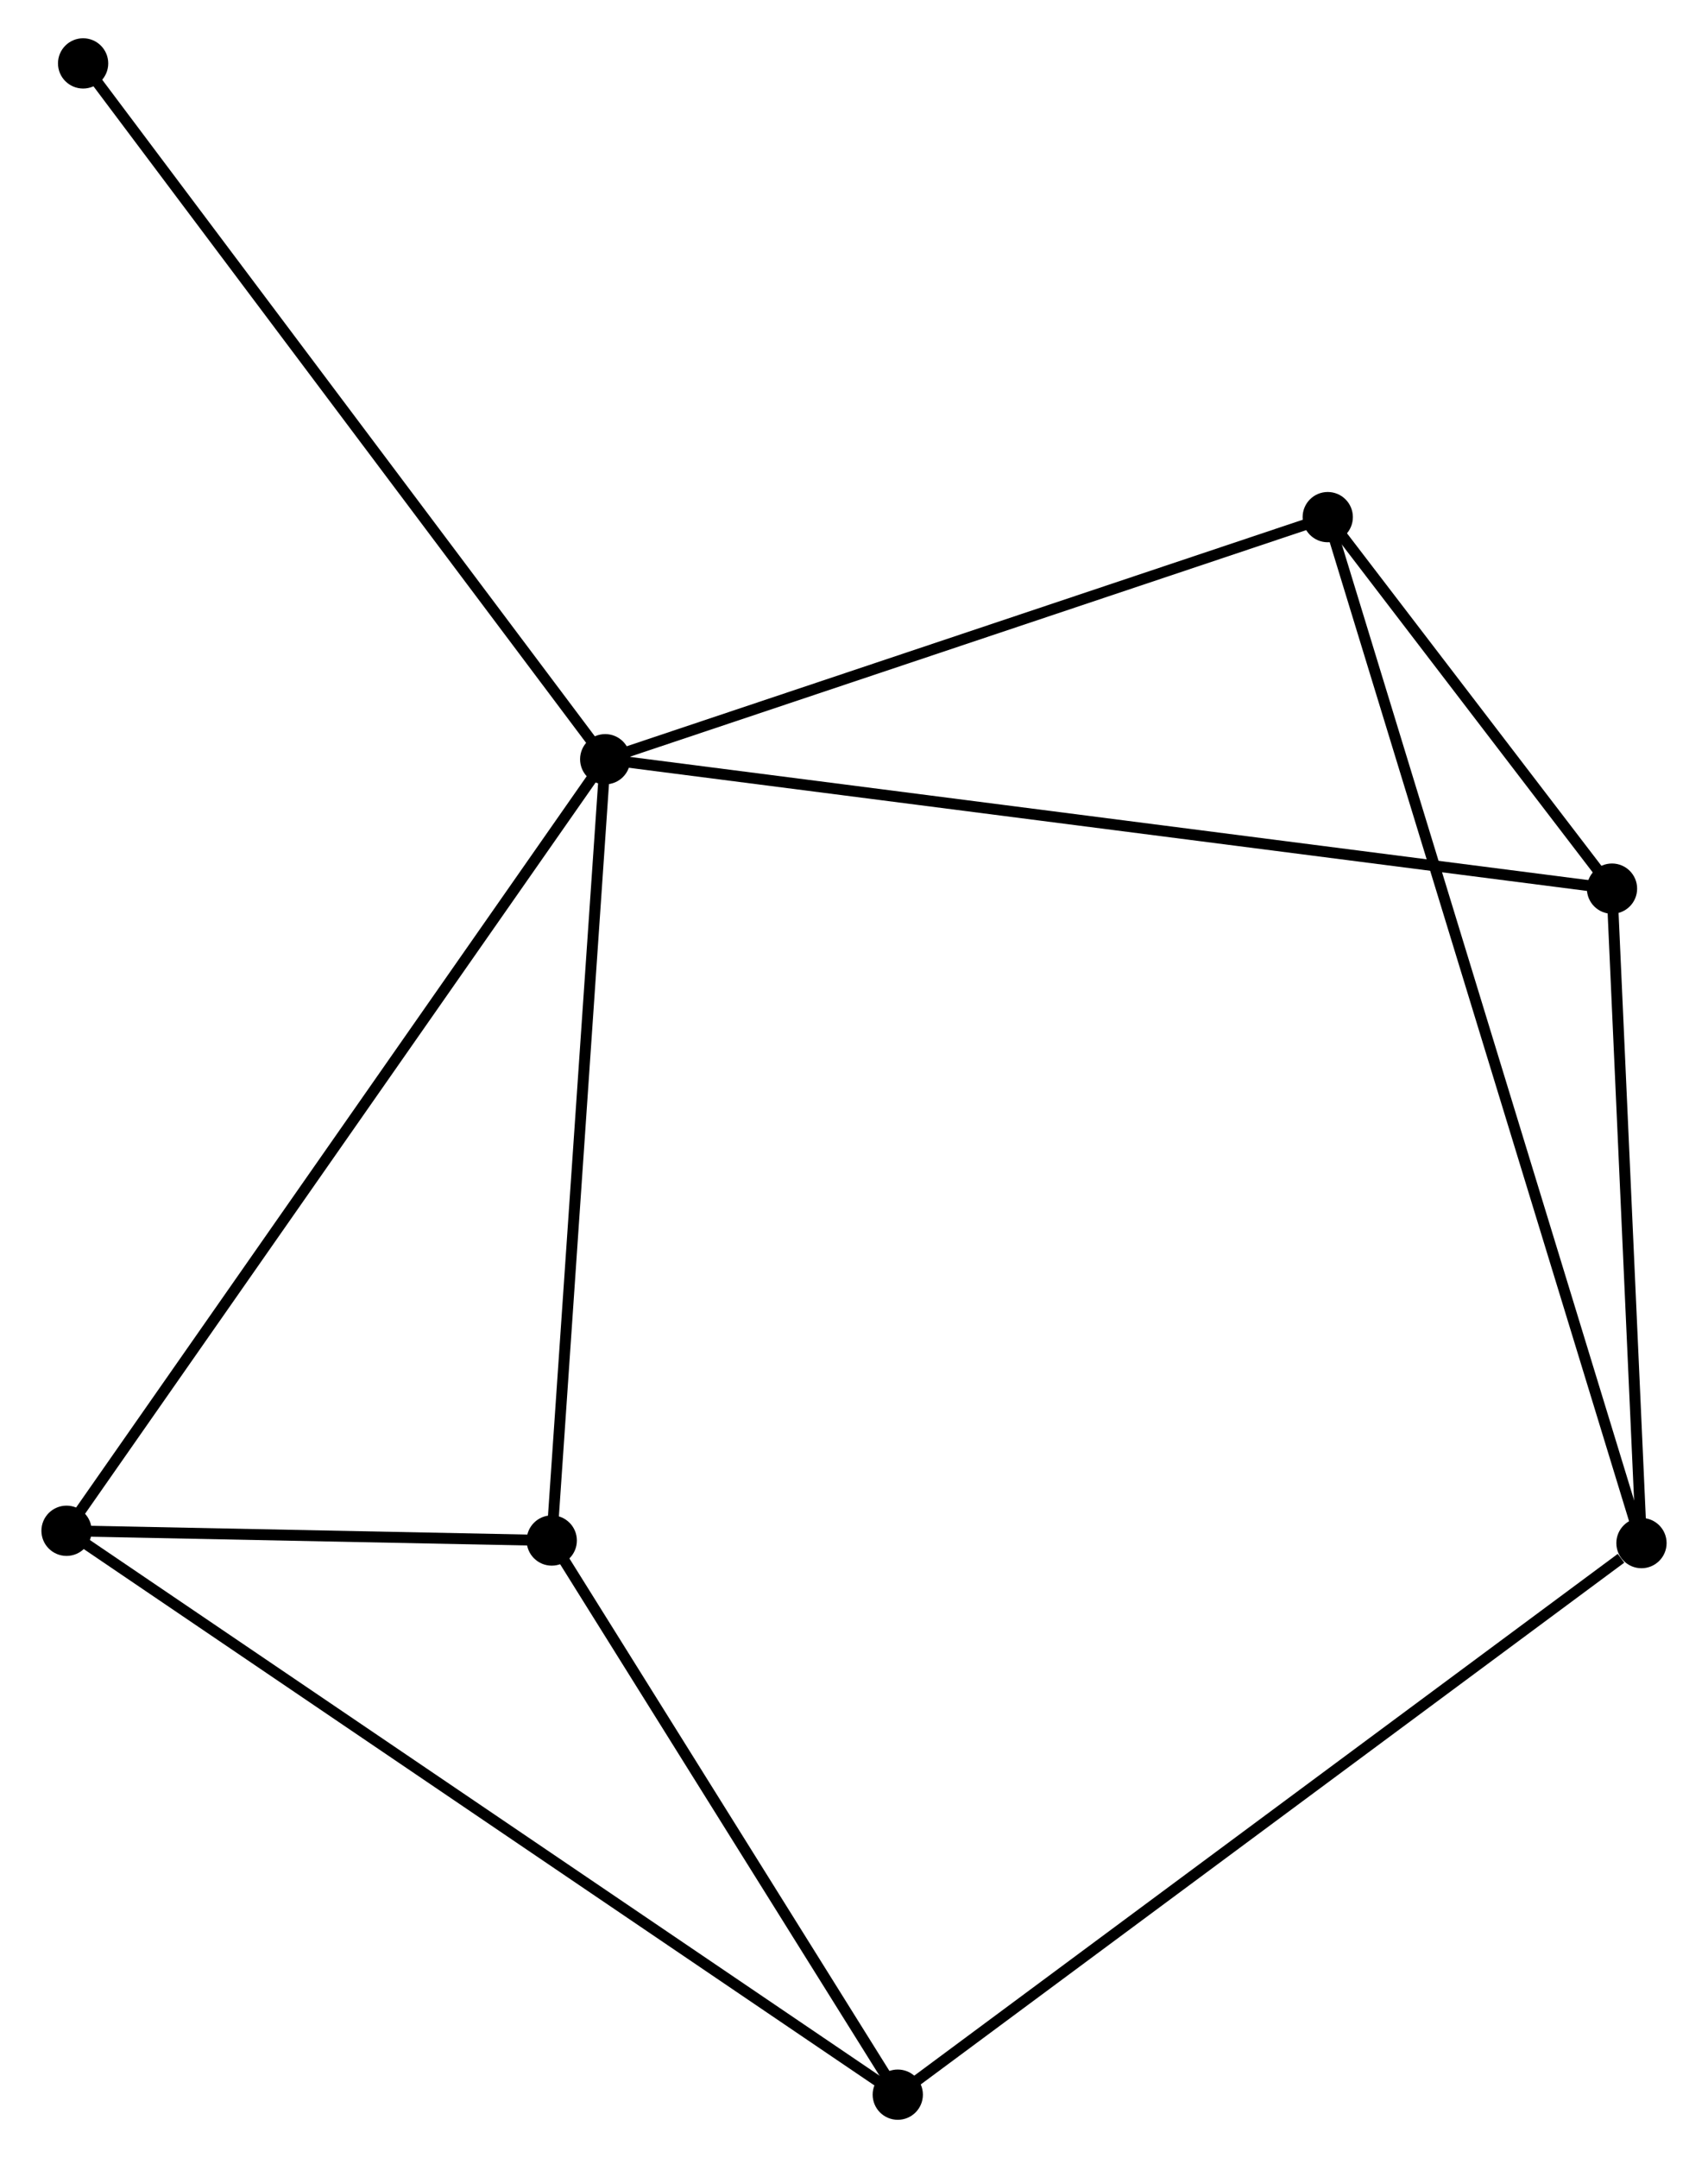 <?xml version="1.0" encoding="UTF-8" standalone="no"?>
<!DOCTYPE svg PUBLIC "-//W3C//DTD SVG 1.1//EN"
 "http://www.w3.org/Graphics/SVG/1.1/DTD/svg11.dtd">
<!-- Generated by graphviz version 2.36.0 (20140111.2315)
 -->
<!-- Title: %3 Pages: 1 -->
<svg width="156pt" height="197pt"
 viewBox="0.00 0.00 155.76 197.43" xmlns="http://www.w3.org/2000/svg" xmlns:xlink="http://www.w3.org/1999/xlink">
<g id="graph0" class="graph" transform="scale(1 1) rotate(0) translate(4 193.433)">
<title>%3</title>
<!-- 0 -->
<g id="node1" class="node"><title>0</title>
<ellipse fill="black" stroke="black" cx="51.107" cy="-123.974" rx="1.8" ry="1.8"/>
</g>
<!-- 2 -->
<g id="node2" class="node"><title>2</title>
<ellipse fill="black" stroke="black" cx="143.263" cy="-112.135" rx="1.8" ry="1.8"/>
</g>
<!-- 0&#45;&#45;2 -->
<g id="edge1" class="edge"><title>0&#45;&#45;2</title>
<path fill="none" stroke="black" d="M53.032,-123.727C65.025,-122.186 129.387,-113.918 141.349,-112.381"/>
</g>
<!-- 3 -->
<g id="node3" class="node"><title>3</title>
<ellipse fill="black" stroke="black" cx="46.214" cy="-52.497" rx="1.8" ry="1.8"/>
</g>
<!-- 0&#45;&#45;3 -->
<g id="edge2" class="edge"><title>0&#45;&#45;3</title>
<path fill="none" stroke="black" d="M50.966,-121.912C50.252,-111.474 47.041,-64.568 46.347,-54.432"/>
</g>
<!-- 4 -->
<g id="node4" class="node"><title>4</title>
<ellipse fill="black" stroke="black" cx="117.244" cy="-146.123" rx="1.8" ry="1.8"/>
</g>
<!-- 0&#45;&#45;4 -->
<g id="edge3" class="edge"><title>0&#45;&#45;4</title>
<path fill="none" stroke="black" d="M53.015,-124.613C62.673,-127.847 106.075,-142.383 115.453,-145.524"/>
</g>
<!-- 5 -->
<g id="node5" class="node"><title>5</title>
<ellipse fill="black" stroke="black" cx="1.8" cy="-53.388" rx="1.8" ry="1.8"/>
</g>
<!-- 0&#45;&#45;5 -->
<g id="edge4" class="edge"><title>0&#45;&#45;5</title>
<path fill="none" stroke="black" d="M49.889,-122.229C43.067,-112.464 9.686,-64.678 2.976,-55.072"/>
</g>
<!-- 7 -->
<g id="node6" class="node"><title>7</title>
<ellipse fill="black" stroke="black" cx="3.317" cy="-187.633" rx="1.8" ry="1.8"/>
</g>
<!-- 0&#45;&#45;7 -->
<g id="edge5" class="edge"><title>0&#45;&#45;7</title>
<path fill="none" stroke="black" d="M49.926,-125.548C43.372,-134.278 11.522,-176.705 4.633,-185.881"/>
</g>
<!-- 2&#45;&#45;4 -->
<g id="edge9" class="edge"><title>2&#45;&#45;4</title>
<path fill="none" stroke="black" d="M142.145,-113.596C137.943,-119.085 123.104,-138.468 118.57,-144.391"/>
</g>
<!-- 6 -->
<g id="node8" class="node"><title>6</title>
<ellipse fill="black" stroke="black" cx="145.961" cy="-52.261" rx="1.8" ry="1.8"/>
</g>
<!-- 2&#45;&#45;6 -->
<g id="edge10" class="edge"><title>2&#45;&#45;6</title>
<path fill="none" stroke="black" d="M143.353,-110.143C143.763,-101.053 145.452,-63.554 145.868,-54.322"/>
</g>
<!-- 3&#45;&#45;5 -->
<g id="edge11" class="edge"><title>3&#45;&#45;5</title>
<path fill="none" stroke="black" d="M44.306,-52.536C37,-52.682 10.86,-53.206 3.652,-53.351"/>
</g>
<!-- 4&#45;&#45;6 -->
<g id="edge12" class="edge"><title>4&#45;&#45;6</title>
<path fill="none" stroke="black" d="M117.843,-144.163C121.581,-131.948 141.637,-66.394 145.364,-54.211"/>
</g>
<!-- 1 -->
<g id="node7" class="node"><title>1</title>
<ellipse fill="black" stroke="black" cx="77.887" cy="-1.8" rx="1.8" ry="1.8"/>
</g>
<!-- 1&#45;&#45;3 -->
<g id="edge6" class="edge"><title>1&#45;&#45;3</title>
<path fill="none" stroke="black" d="M76.834,-3.487C72.025,-11.184 52.189,-42.935 47.305,-50.752"/>
</g>
<!-- 1&#45;&#45;5 -->
<g id="edge7" class="edge"><title>1&#45;&#45;5</title>
<path fill="none" stroke="black" d="M76.298,-2.877C66.396,-9.591 13.257,-45.62 3.38,-52.317"/>
</g>
<!-- 1&#45;&#45;6 -->
<g id="edge8" class="edge"><title>1&#45;&#45;6</title>
<path fill="none" stroke="black" d="M79.57,-3.047C88.906,-9.968 134.274,-43.598 144.087,-50.872"/>
</g>
</g>
</svg>
